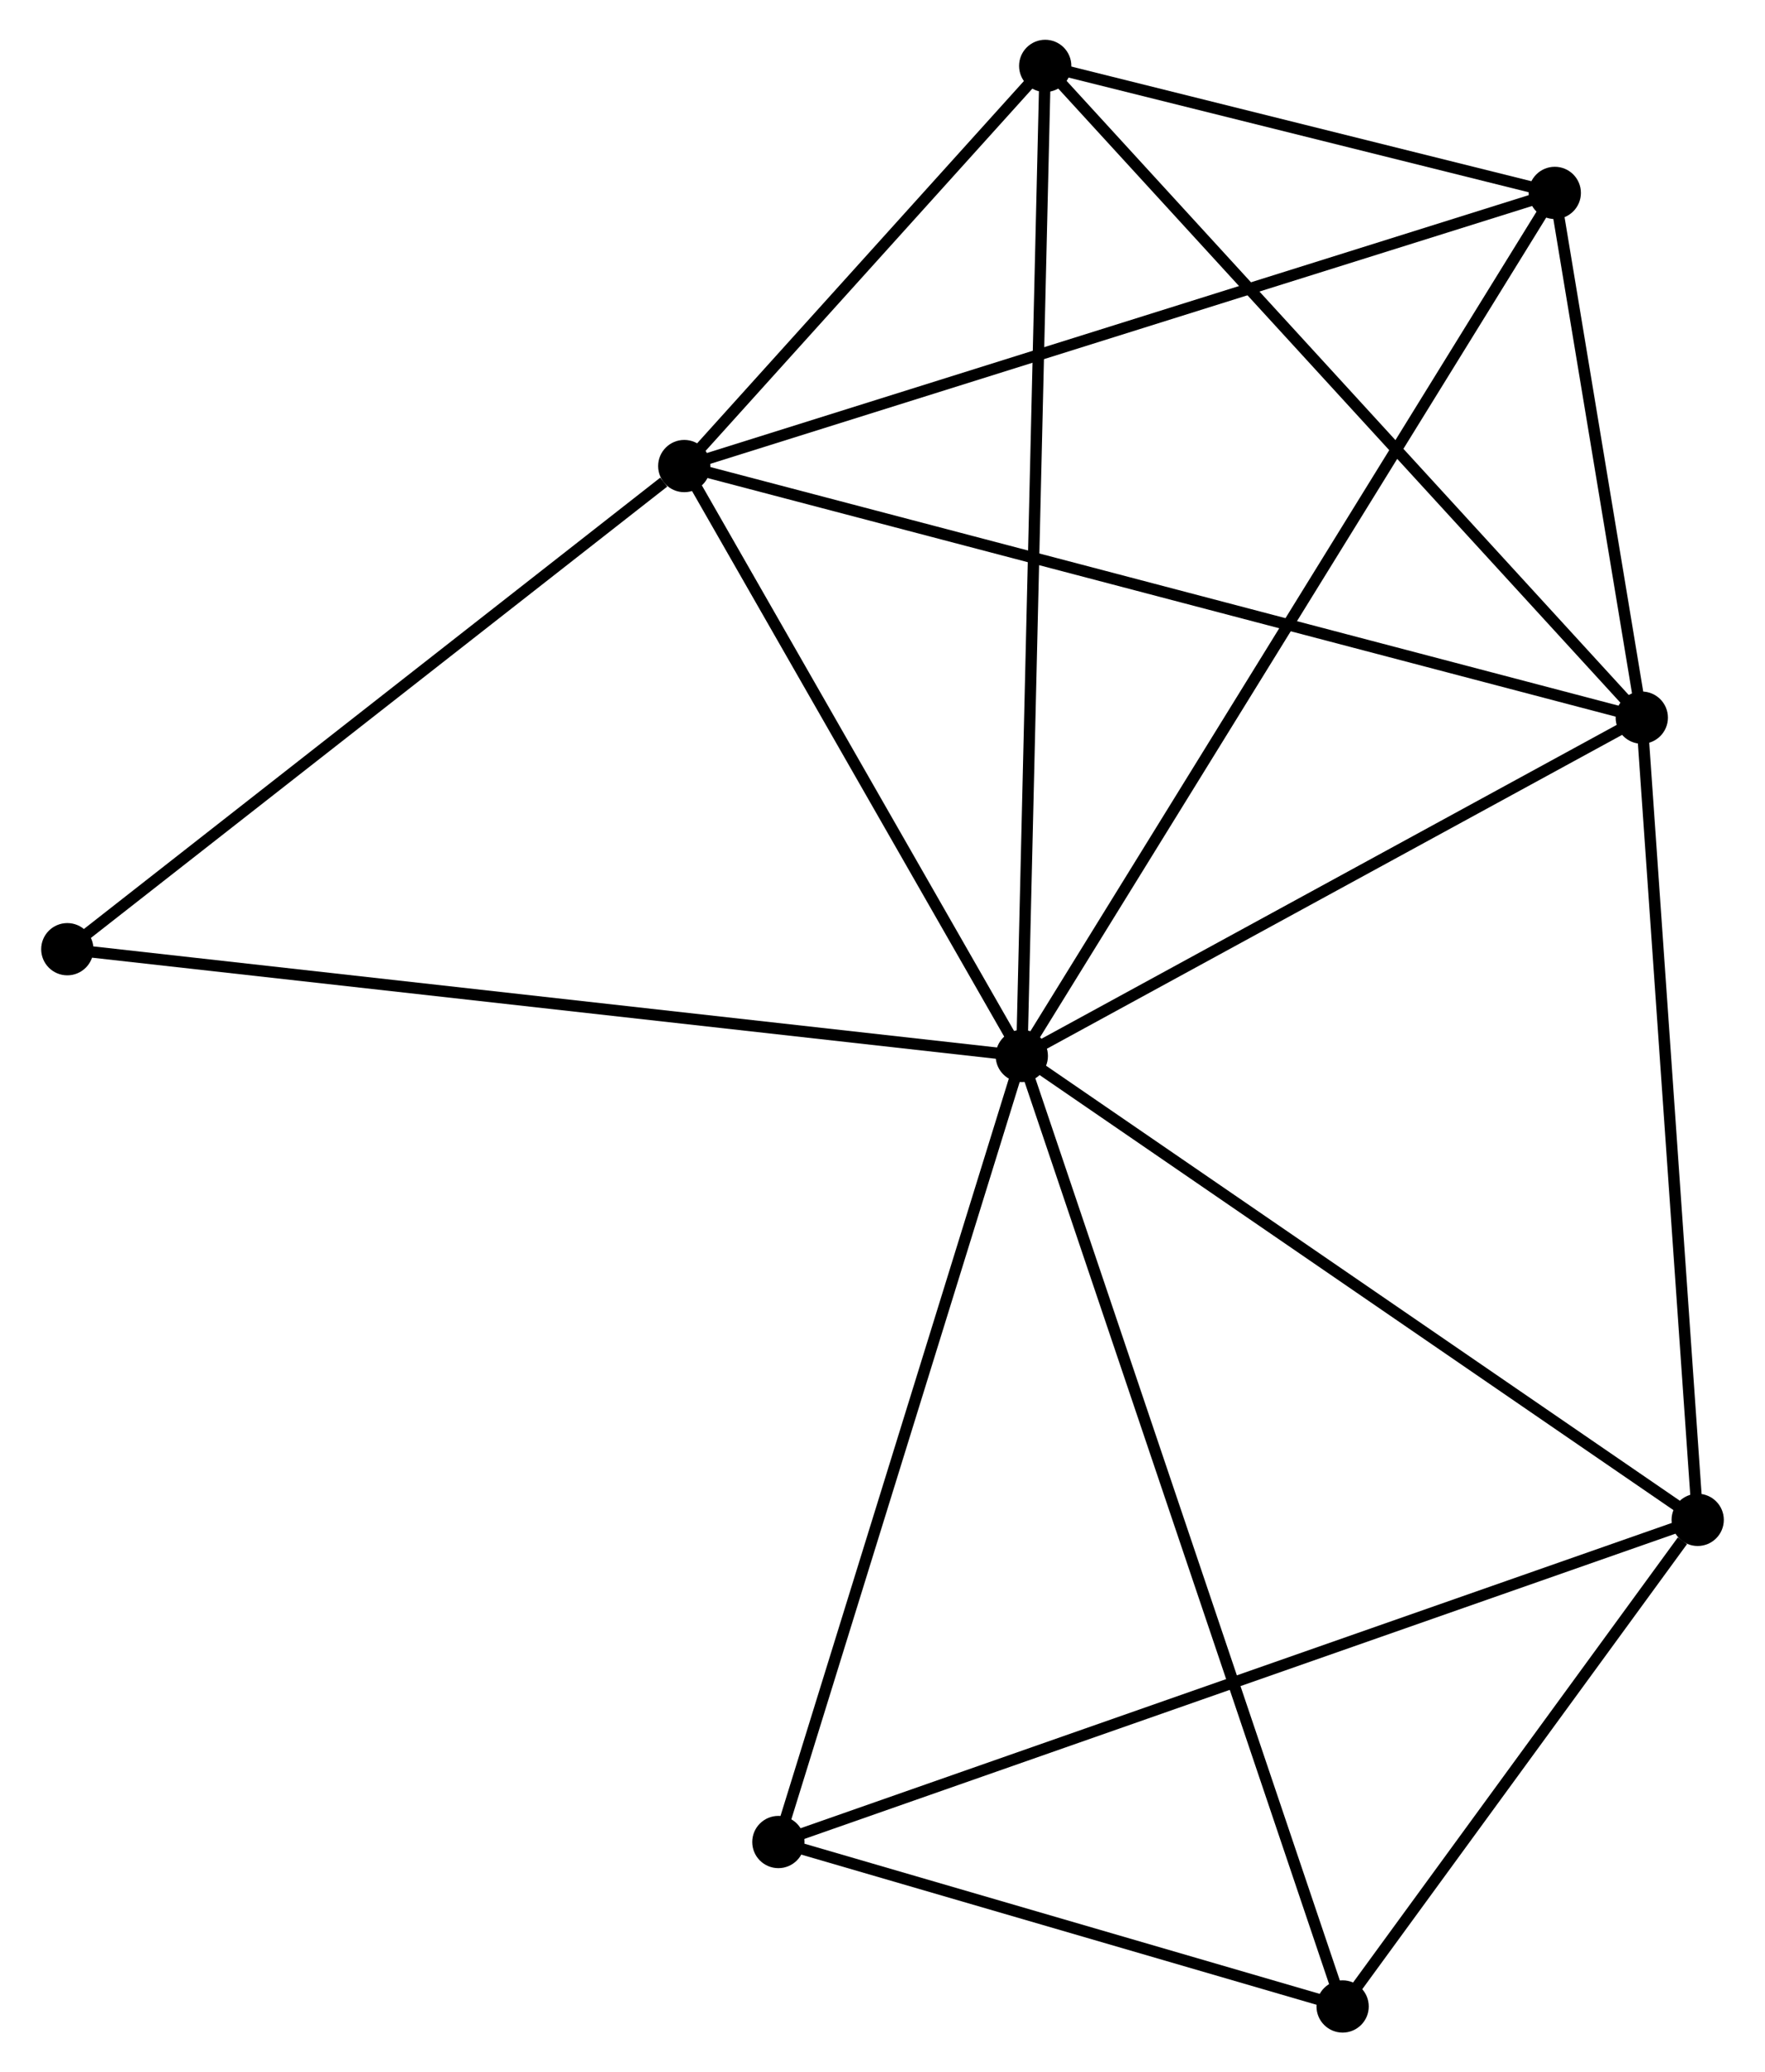 <?xml version="1.0" encoding="UTF-8" standalone="no"?>
<!DOCTYPE svg PUBLIC "-//W3C//DTD SVG 1.1//EN"
 "http://www.w3.org/Graphics/SVG/1.1/DTD/svg11.dtd">
<!-- Generated by graphviz version 2.36.0 (20140111.2315)
 -->
<!-- Title: %3 Pages: 1 -->
<svg width="155pt" height="182pt"
 viewBox="0.00 0.00 155.10 182.41" xmlns="http://www.w3.org/2000/svg" xmlns:xlink="http://www.w3.org/1999/xlink">
<g id="graph0" class="graph" transform="scale(1 1) rotate(0) translate(4 178.412)">
<title>%3</title>
<!-- 0 -->
<g id="node1" class="node"><title>0</title>
<ellipse fill="black" stroke="black" cx="85.811" cy="-85.466" rx="1.8" ry="1.8"/>
</g>
<!-- 1 -->
<g id="node2" class="node"><title>1</title>
<ellipse fill="black" stroke="black" cx="140.38" cy="-115.243" rx="1.8" ry="1.8"/>
</g>
<!-- 0&#45;&#45;1 -->
<g id="edge1" class="edge"><title>0&#45;&#45;1</title>
<path fill="none" stroke="black" d="M87.627,-86.457C95.912,-90.978 130.087,-109.627 138.502,-114.218"/>
</g>
<!-- 2 -->
<g id="node3" class="node"><title>2</title>
<ellipse fill="black" stroke="black" cx="56.102" cy="-137.389" rx="1.8" ry="1.8"/>
</g>
<!-- 0&#45;&#45;2 -->
<g id="edge2" class="edge"><title>0&#45;&#45;2</title>
<path fill="none" stroke="black" d="M84.823,-87.194C80.312,-95.077 61.706,-127.595 57.125,-135.602"/>
</g>
<!-- 3 -->
<g id="node4" class="node"><title>3</title>
<ellipse fill="black" stroke="black" cx="87.871" cy="-172.612" rx="1.8" ry="1.8"/>
</g>
<!-- 0&#45;&#45;3 -->
<g id="edge3" class="edge"><title>0&#45;&#45;3</title>
<path fill="none" stroke="black" d="M85.854,-87.286C86.122,-98.628 87.561,-159.49 87.828,-170.802"/>
</g>
<!-- 4 -->
<g id="node5" class="node"><title>4</title>
<ellipse fill="black" stroke="black" cx="132.722" cy="-161.432" rx="1.8" ry="1.8"/>
</g>
<!-- 0&#45;&#45;4 -->
<g id="edge4" class="edge"><title>0&#45;&#45;4</title>
<path fill="none" stroke="black" d="M86.791,-87.053C92.896,-96.939 125.658,-149.993 131.747,-159.854"/>
</g>
<!-- 5 -->
<g id="node6" class="node"><title>5</title>
<ellipse fill="black" stroke="black" cx="145.3" cy="-44.631" rx="1.8" ry="1.8"/>
</g>
<!-- 0&#45;&#45;5 -->
<g id="edge5" class="edge"><title>0&#45;&#45;5</title>
<path fill="none" stroke="black" d="M87.527,-84.288C96.215,-78.325 135.254,-51.527 143.69,-45.736"/>
</g>
<!-- 6 -->
<g id="node7" class="node"><title>6</title>
<ellipse fill="black" stroke="black" cx="64.385" cy="-16.275" rx="1.8" ry="1.8"/>
</g>
<!-- 0&#45;&#45;6 -->
<g id="edge6" class="edge"><title>0&#45;&#45;6</title>
<path fill="none" stroke="black" d="M85.193,-83.47C82.064,-73.366 68.004,-27.96 64.965,-18.148"/>
</g>
<!-- 7 -->
<g id="node8" class="node"><title>7</title>
<ellipse fill="black" stroke="black" cx="114.049" cy="-1.8" rx="1.8" ry="1.8"/>
</g>
<!-- 0&#45;&#45;7 -->
<g id="edge7" class="edge"><title>0&#45;&#45;7</title>
<path fill="none" stroke="black" d="M86.401,-83.719C90.076,-72.83 109.797,-14.398 113.462,-3.538"/>
</g>
<!-- 8 -->
<g id="node9" class="node"><title>8</title>
<ellipse fill="black" stroke="black" cx="1.8" cy="-94.862" rx="1.8" ry="1.8"/>
</g>
<!-- 0&#45;&#45;8 -->
<g id="edge8" class="edge"><title>0&#45;&#45;8</title>
<path fill="none" stroke="black" d="M83.734,-85.698C72.111,-86.998 15.237,-93.359 3.804,-94.638"/>
</g>
<!-- 1&#45;&#45;2 -->
<g id="edge9" class="edge"><title>1&#45;&#45;2</title>
<path fill="none" stroke="black" d="M138.62,-115.706C127.652,-118.588 68.792,-134.054 57.853,-136.929"/>
</g>
<!-- 1&#45;&#45;3 -->
<g id="edge10" class="edge"><title>1&#45;&#45;3</title>
<path fill="none" stroke="black" d="M139.082,-116.661C131.88,-124.529 96.885,-162.763 89.316,-171.032"/>
</g>
<!-- 1&#45;&#45;4 -->
<g id="edge11" class="edge"><title>1&#45;&#45;4</title>
<path fill="none" stroke="black" d="M140.051,-117.228C138.791,-124.825 134.284,-152.01 133.041,-159.506"/>
</g>
<!-- 1&#45;&#45;5 -->
<g id="edge12" class="edge"><title>1&#45;&#45;5</title>
<path fill="none" stroke="black" d="M140.522,-113.206C141.24,-102.895 144.469,-56.556 145.167,-46.542"/>
</g>
<!-- 2&#45;&#45;3 -->
<g id="edge13" class="edge"><title>2&#45;&#45;3</title>
<path fill="none" stroke="black" d="M57.467,-138.903C62.693,-144.696 81.391,-165.427 86.546,-171.143"/>
</g>
<!-- 2&#45;&#45;4 -->
<g id="edge14" class="edge"><title>2&#45;&#45;4</title>
<path fill="none" stroke="black" d="M57.996,-137.983C68.597,-141.31 120.467,-157.586 130.894,-160.858"/>
</g>
<!-- 2&#45;&#45;8 -->
<g id="edge15" class="edge"><title>2&#45;&#45;8</title>
<path fill="none" stroke="black" d="M54.295,-135.974C45.904,-129.402 10.82,-101.926 3.245,-95.994"/>
</g>
<!-- 3&#45;&#45;4 -->
<g id="edge16" class="edge"><title>3&#45;&#45;4</title>
<path fill="none" stroke="black" d="M89.798,-172.131C97.176,-170.292 123.573,-163.712 130.852,-161.898"/>
</g>
<!-- 5&#45;&#45;6 -->
<g id="edge17" class="edge"><title>5&#45;&#45;6</title>
<path fill="none" stroke="black" d="M143.3,-43.93C132.105,-40.007 77.327,-20.81 66.315,-16.951"/>
</g>
<!-- 5&#45;&#45;7 -->
<g id="edge18" class="edge"><title>5&#45;&#45;7</title>
<path fill="none" stroke="black" d="M143.957,-42.791C138.817,-35.745 120.423,-10.537 115.352,-3.586"/>
</g>
<!-- 6&#45;&#45;7 -->
<g id="edge19" class="edge"><title>6&#45;&#45;7</title>
<path fill="none" stroke="black" d="M66.519,-15.653C74.688,-13.272 103.919,-4.753 111.978,-2.404"/>
</g>
</g>
</svg>
